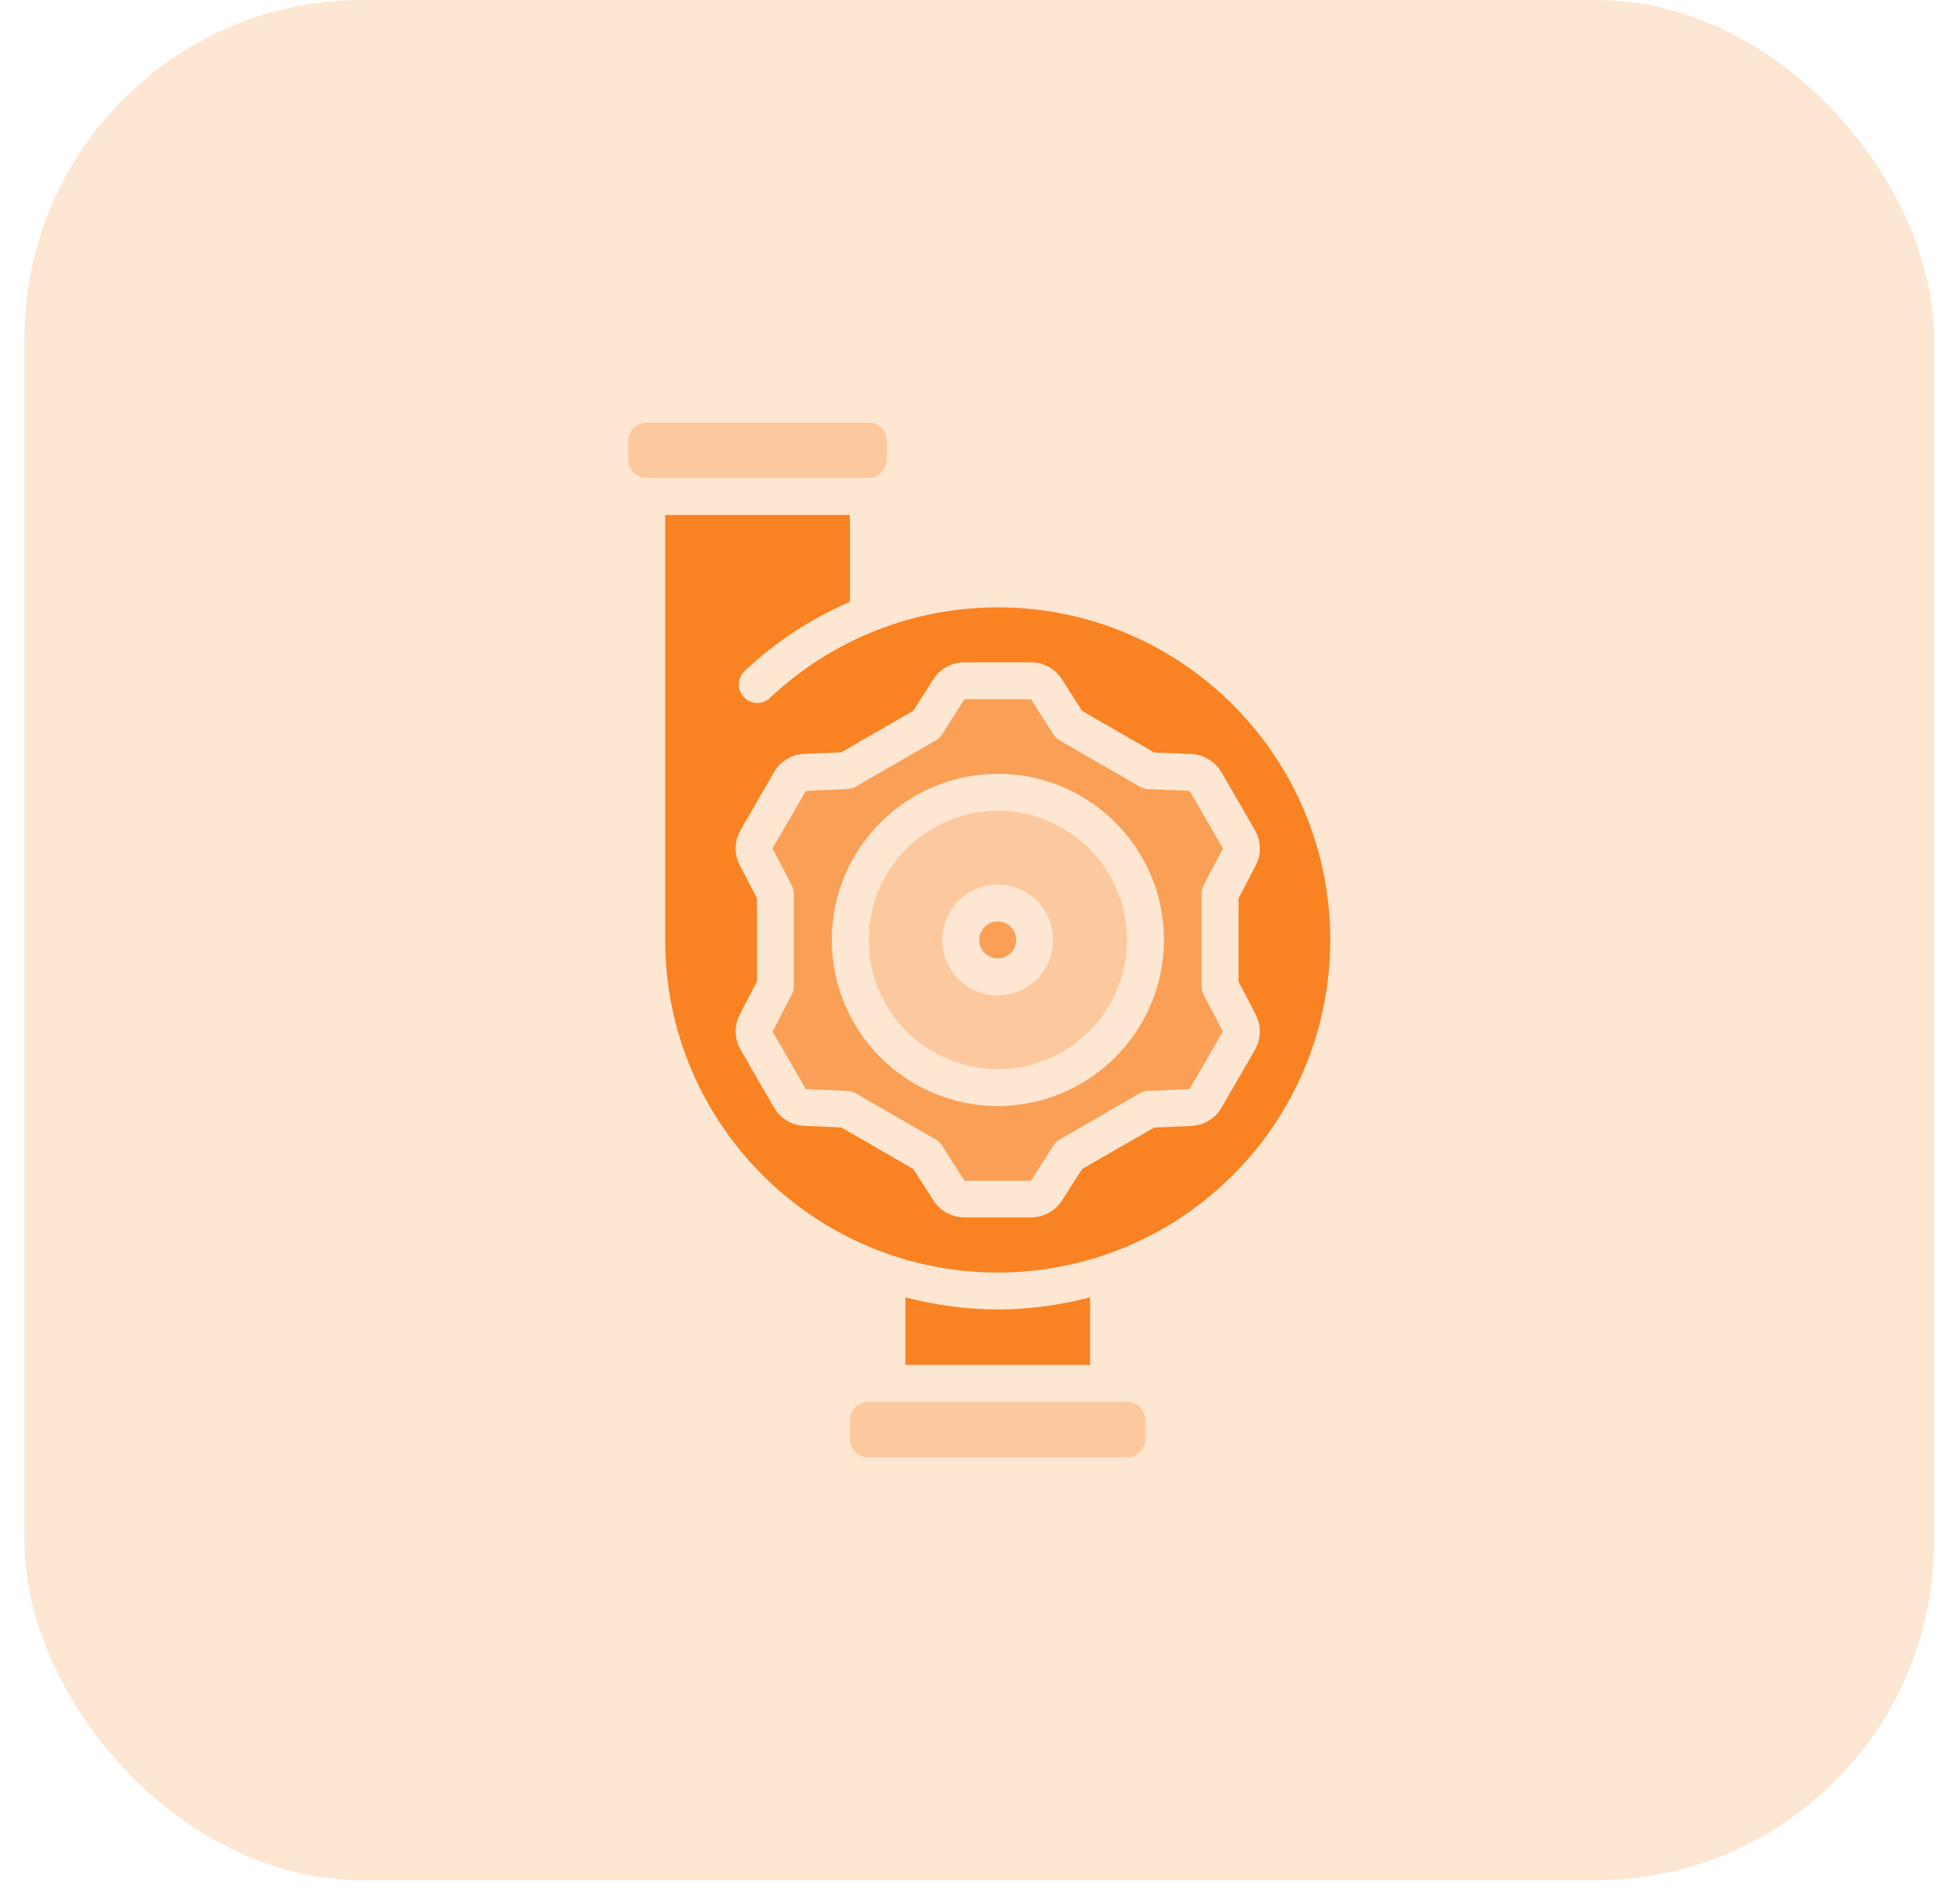 <svg width="55" height="53" viewBox="0 0 55 53" fill="none" xmlns="http://www.w3.org/2000/svg">
<rect x="0.688" width="53.58" height="52.75" rx="9.485" fill="#F98222" fill-opacity="0.2"/>
<path d="M18.147 11.856H24.368C24.506 11.856 24.637 11.911 24.735 12.008C24.832 12.105 24.886 12.237 24.886 12.375V12.893C24.886 13.031 24.832 13.163 24.735 13.26C24.637 13.357 24.506 13.412 24.368 13.412H18.147C18.01 13.412 17.878 13.357 17.781 13.26C17.683 13.163 17.629 13.031 17.629 12.893V12.375C17.629 12.307 17.642 12.239 17.668 12.177C17.694 12.114 17.733 12.056 17.781 12.008C17.829 11.96 17.886 11.922 17.949 11.896C18.012 11.87 18.079 11.856 18.147 11.856Z" fill="#F98222" fill-opacity="0.3"/>
<path d="M27.997 26.89C28.283 26.89 28.515 26.658 28.515 26.371C28.515 26.085 28.283 25.853 27.997 25.853C27.711 25.853 27.479 26.085 27.479 26.371C27.479 26.658 27.711 26.89 27.997 26.89Z" fill="#F98222" fill-opacity="0.7"/>
<path d="M32.144 40.368V39.85C32.144 39.782 32.13 39.714 32.104 39.651C32.078 39.589 32.04 39.531 31.992 39.483C31.944 39.435 31.887 39.397 31.824 39.371C31.761 39.345 31.694 39.331 31.625 39.331H24.368C24.3 39.331 24.233 39.345 24.17 39.371C24.107 39.397 24.05 39.435 24.001 39.483C23.953 39.531 23.915 39.589 23.889 39.651C23.863 39.714 23.85 39.782 23.85 39.85V40.368C23.85 40.436 23.863 40.504 23.889 40.567C23.915 40.63 23.953 40.687 24.001 40.735C24.05 40.783 24.107 40.821 24.17 40.847C24.233 40.873 24.3 40.887 24.368 40.887H31.625C31.694 40.887 31.761 40.873 31.824 40.847C31.887 40.821 31.944 40.783 31.992 40.735C32.04 40.687 32.078 40.63 32.104 40.567C32.13 40.504 32.144 40.436 32.144 40.368ZM27.997 22.748C25.996 22.751 24.377 24.375 24.378 26.375C24.38 28.376 26.003 29.996 28.004 29.995C30.004 29.994 31.625 28.372 31.625 26.372C31.623 24.369 29.999 22.748 27.997 22.748ZM27.997 27.927C27.138 27.927 26.442 27.231 26.442 26.372C26.442 25.513 27.138 24.816 27.997 24.816C28.856 24.816 29.552 25.513 29.552 26.372C29.552 27.23 28.856 27.927 27.997 27.927Z" fill="#F98222" fill-opacity="0.3"/>
<path d="M25.405 36.398C26.251 36.621 27.122 36.736 27.997 36.739C28.872 36.736 29.743 36.621 30.589 36.398V38.295H25.405V36.398Z" fill="#F98222"/>
<path d="M27.997 17.04C25.624 17.041 23.341 17.946 21.614 19.573C21.565 19.622 21.507 19.66 21.443 19.686C21.379 19.712 21.31 19.724 21.241 19.723C21.172 19.722 21.104 19.707 21.041 19.679C20.978 19.652 20.921 19.611 20.873 19.561C20.826 19.511 20.789 19.452 20.764 19.388C20.74 19.323 20.729 19.254 20.731 19.185C20.734 19.116 20.75 19.049 20.779 18.986C20.808 18.923 20.85 18.867 20.901 18.821C21.763 18.009 22.761 17.353 23.849 16.885V14.448H18.666V26.371C18.666 31.525 22.843 35.702 27.997 35.702C33.15 35.702 37.328 31.525 37.328 26.371C37.328 21.218 33.15 17.04 27.997 17.04ZM35.214 29.456L34.281 31.072C34.194 31.223 34.07 31.35 33.921 31.441C33.772 31.532 33.602 31.583 33.427 31.59L32.388 31.635L30.363 32.799L29.805 33.675C29.712 33.823 29.583 33.944 29.43 34.028C29.277 34.112 29.105 34.156 28.931 34.155H27.064C26.889 34.156 26.718 34.112 26.565 34.028C26.412 33.944 26.282 33.823 26.189 33.676L25.63 32.799L23.608 31.632L22.569 31.587C22.395 31.58 22.225 31.529 22.076 31.438C21.926 31.348 21.802 31.221 21.716 31.069L20.783 29.454C20.695 29.303 20.647 29.132 20.643 28.958C20.64 28.783 20.68 28.61 20.762 28.456L21.242 27.535V25.203L20.762 24.283C20.68 24.128 20.64 23.955 20.643 23.781C20.647 23.606 20.695 23.436 20.783 23.285L21.716 21.669C21.802 21.518 21.926 21.391 22.076 21.3C22.225 21.209 22.395 21.158 22.569 21.151L23.608 21.106L25.63 19.939L26.188 19.063C26.281 18.916 26.41 18.794 26.563 18.71C26.716 18.626 26.888 18.582 27.062 18.583H28.929C29.103 18.582 29.275 18.626 29.428 18.71C29.581 18.794 29.71 18.915 29.803 19.062L30.363 19.943L32.387 21.11L33.427 21.155C33.601 21.162 33.771 21.213 33.92 21.304C34.07 21.395 34.193 21.522 34.28 21.674L35.213 23.288C35.301 23.439 35.349 23.61 35.352 23.785C35.356 23.959 35.316 24.132 35.234 24.287L34.754 25.207V27.54L35.234 28.46C35.315 28.614 35.356 28.787 35.352 28.961C35.349 29.135 35.301 29.305 35.214 29.456Z" fill="#F98222"/>
<path d="M33.776 24.837L34.316 23.804L33.383 22.19L32.217 22.138C32.133 22.135 32.052 22.111 31.98 22.069L29.736 20.773C29.663 20.731 29.602 20.673 29.557 20.603L28.931 19.618H27.064L26.438 20.603C26.392 20.673 26.331 20.731 26.259 20.773L24.015 22.069C23.942 22.111 23.861 22.135 23.778 22.138L22.612 22.19L21.679 23.805L22.218 24.837C22.257 24.912 22.277 24.994 22.277 25.077V27.667C22.277 27.751 22.257 27.833 22.218 27.907L21.679 28.94L22.612 30.555L23.778 30.607C23.861 30.61 23.942 30.634 24.015 30.675L26.259 31.971C26.331 32.013 26.392 32.072 26.438 32.142L27.064 33.127H28.93L29.556 32.142C29.601 32.072 29.662 32.013 29.735 31.971L31.979 30.675C32.051 30.634 32.132 30.61 32.216 30.607L33.381 30.555L34.315 28.94L33.775 27.907C33.737 27.833 33.717 27.751 33.717 27.667V25.075C33.718 24.992 33.738 24.911 33.776 24.837ZM27.997 31.032C25.424 31.029 23.34 28.941 23.342 26.368C23.344 23.795 25.431 21.71 28.004 21.711C30.577 21.712 32.662 23.798 32.662 26.371C32.658 28.945 30.571 31.03 27.997 31.032Z" fill="#F98222" fill-opacity="0.7"/>
</svg>

